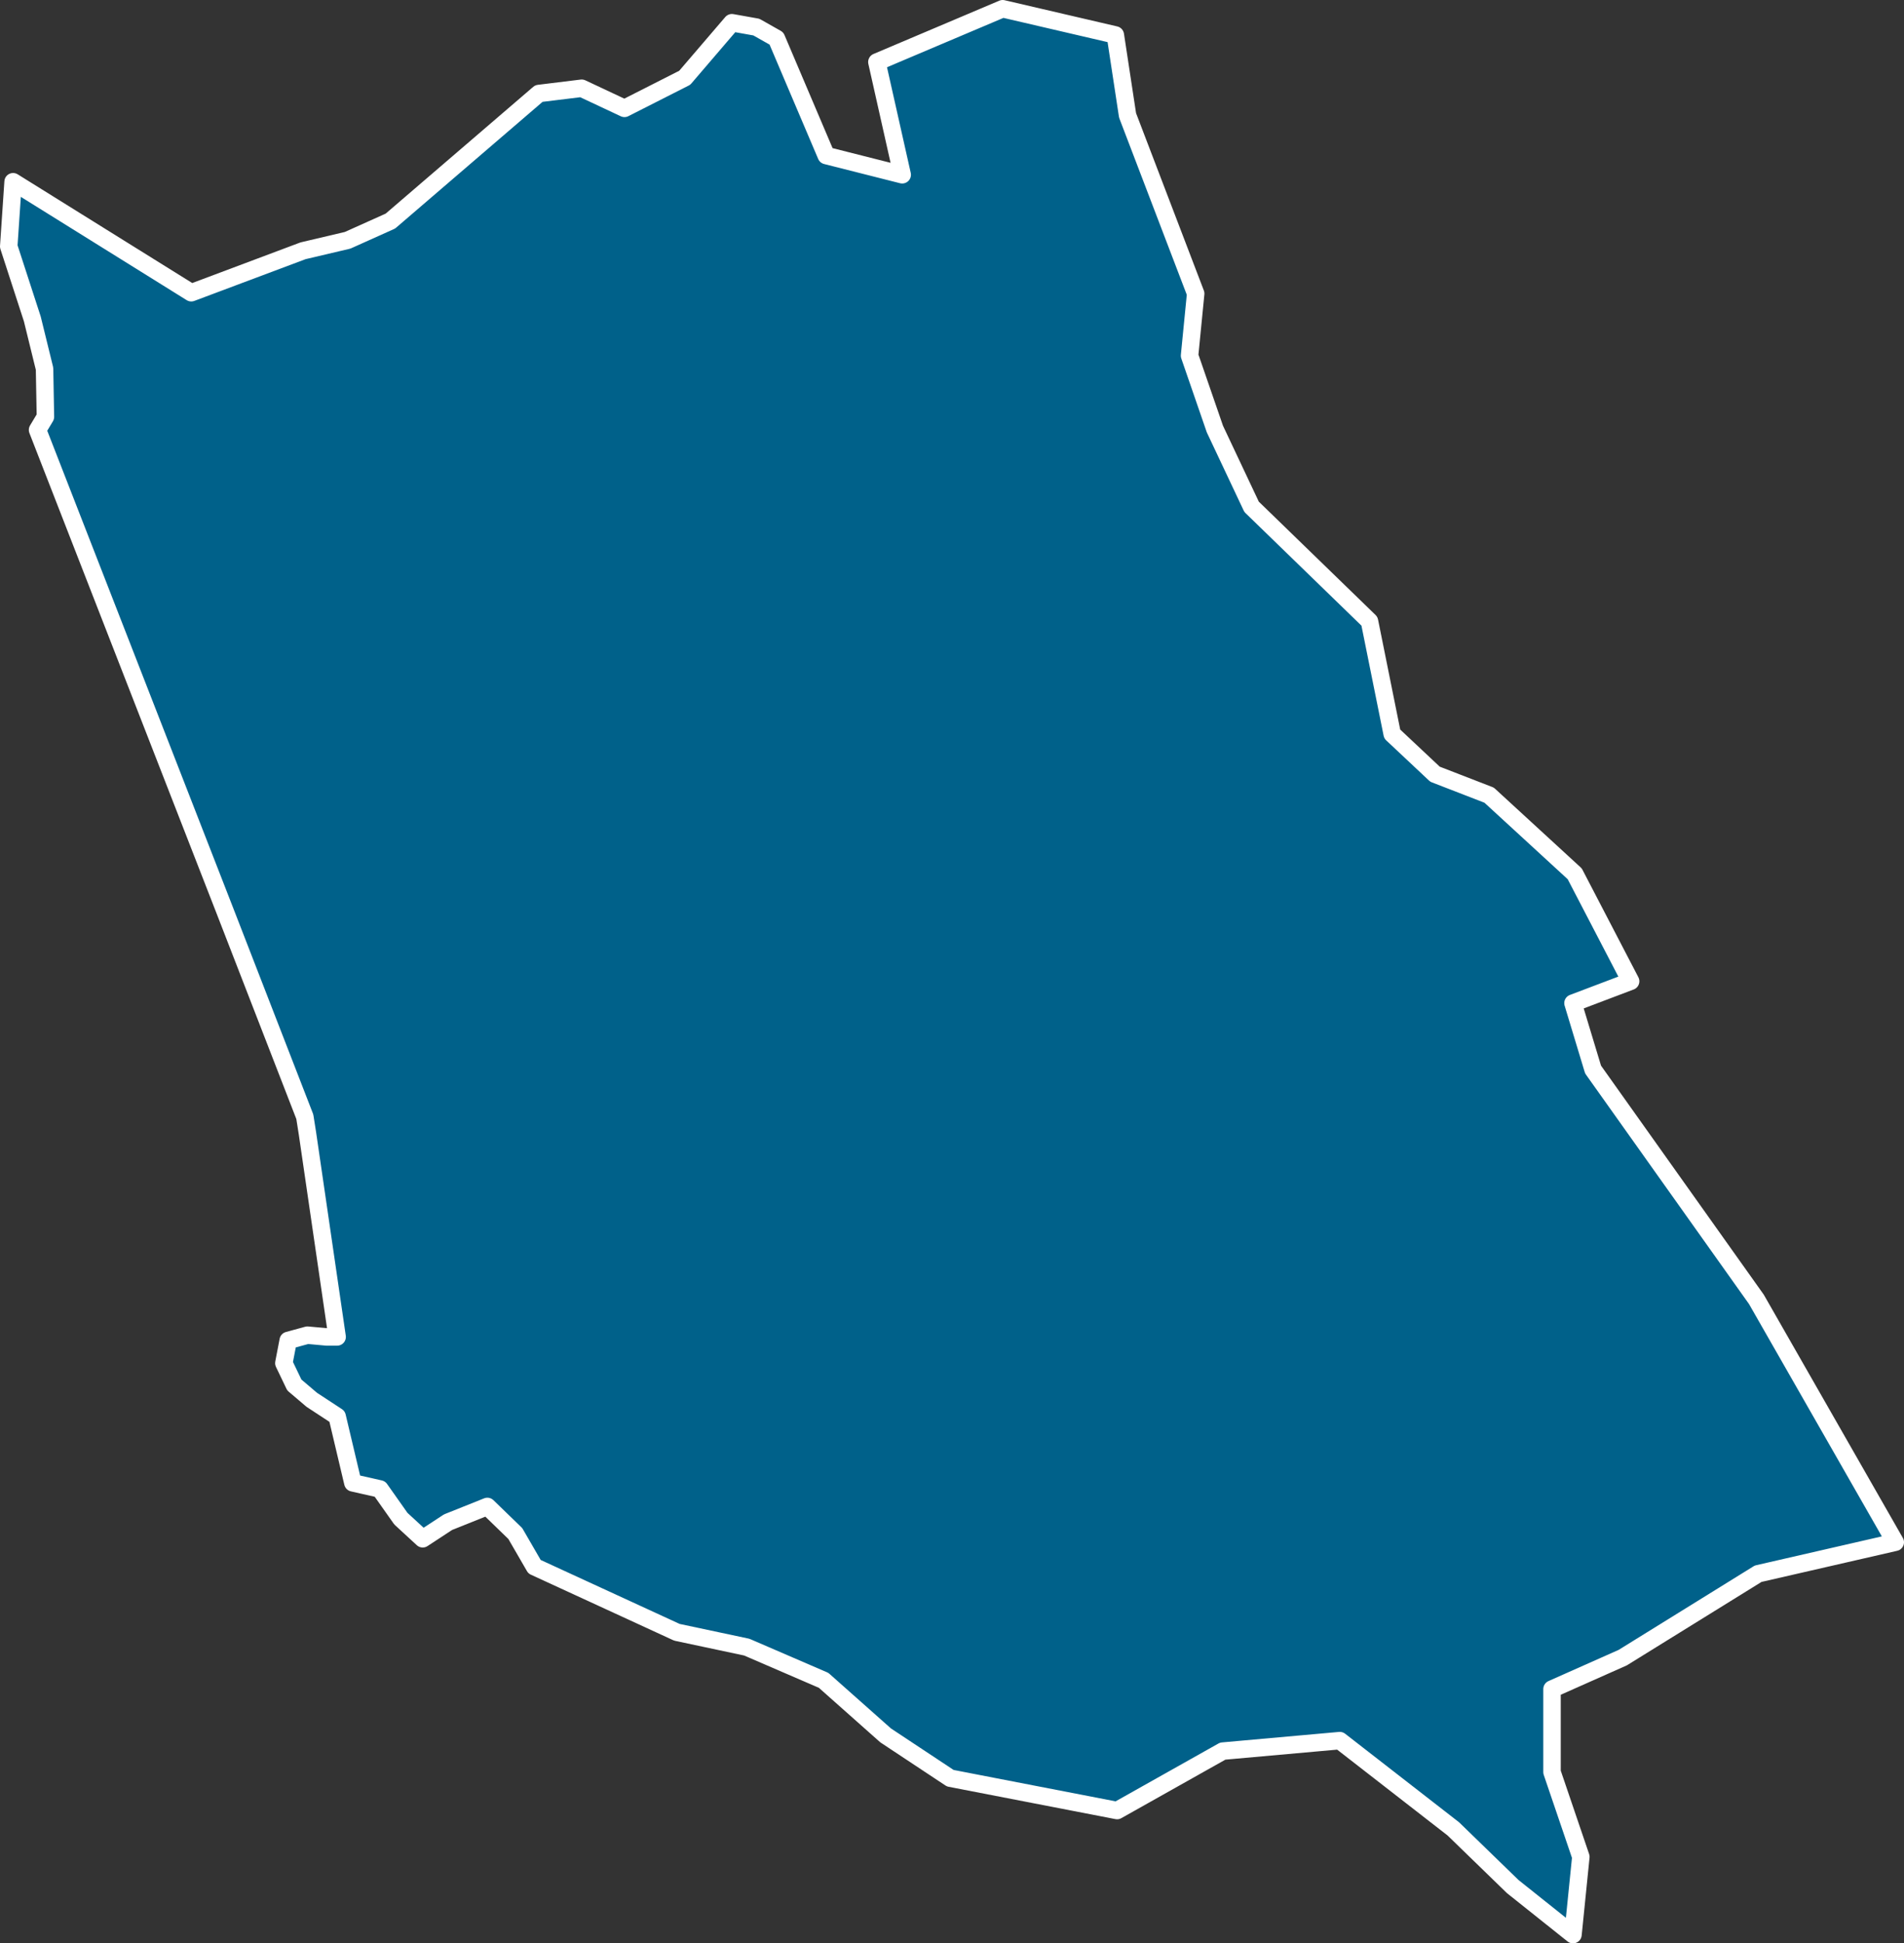 <?xml version="1.0" encoding="utf-8"?>
<!-- Generator: Adobe Illustrator 23.0.5, SVG Export Plug-In . SVG Version: 6.00 Build 0)  -->
<svg version="1.1" id="Layer_1" xmlns="http://www.w3.org/2000/svg" xmlns:xlink="http://www.w3.org/1999/xlink" x="0px" y="0px"
	 viewBox="0 0 218 222.4" style="enable-background:new 0 0 218 222.4;" xml:space="preserve">
<rect x="0" y="0" width="218" height="222.4" fill="#333333" stroke="none"/>
<style type="text/css">
	.st0{fill:#00618A;stroke:#FFFFFF;stroke-width:2;stroke-linecap:round;stroke-linejoin:round;}
</style>
<title>Kaluthara</title>
<path id="LKA2472" class="st0" d="M127.7,4l1.4,9.2l7.8,20.4l-0.7,7.1l2.9,8.4l4.2,8.9l13.5,13.1l2.6,12.9l4.9,4.6l6.2,2.4l9.8,9
	l6.4,12.3l-6.6,2.5l2.3,7.6l18.7,26.3l15.9,27.8l-15.7,3.6l-15.5,9.6l-8.1,3.6v9.5l3.3,9.7l-0.9,8.9l-6.9-5.5l-6.8-6.6l-13-10.1
	l-13.4,1.2l-12.1,6.8l-19.1-3.7l-7.4-4.9l-7.1-6.3l-8.8-3.8l-8-1.7l-16.3-7.5l-2.2-3.8l-3.2-3.1l-4.5,1.8l-2.9,1.9l-2.5-2.3
	l-2.4-3.4l-3.1-0.7l-1.8-7.6l-2.9-1.9l-2-1.7l-1.2-2.5l0.5-2.6l2.2-0.6l2.2,0.2h1.2l-3.4-23.3l-0.3-1.9l-9.2-23.7L4.3,49.2l0.9-1.5
	l-0.1-5.5l-1.4-5.7L1,28.2l0.5-7.4l20.4,12.7l12.8-4.8l5.1-1.2l4.9-2.2l17-14.6l4.9-0.6l4.9,2.3l6.9-3.5l5.4-6.3l2.8,0.5l2.3,1.3
	l5.7,13.4l8.7,2.2l-2.9-12.9L114.8,1L127.7,4L127.7,4z"/>
</svg>
